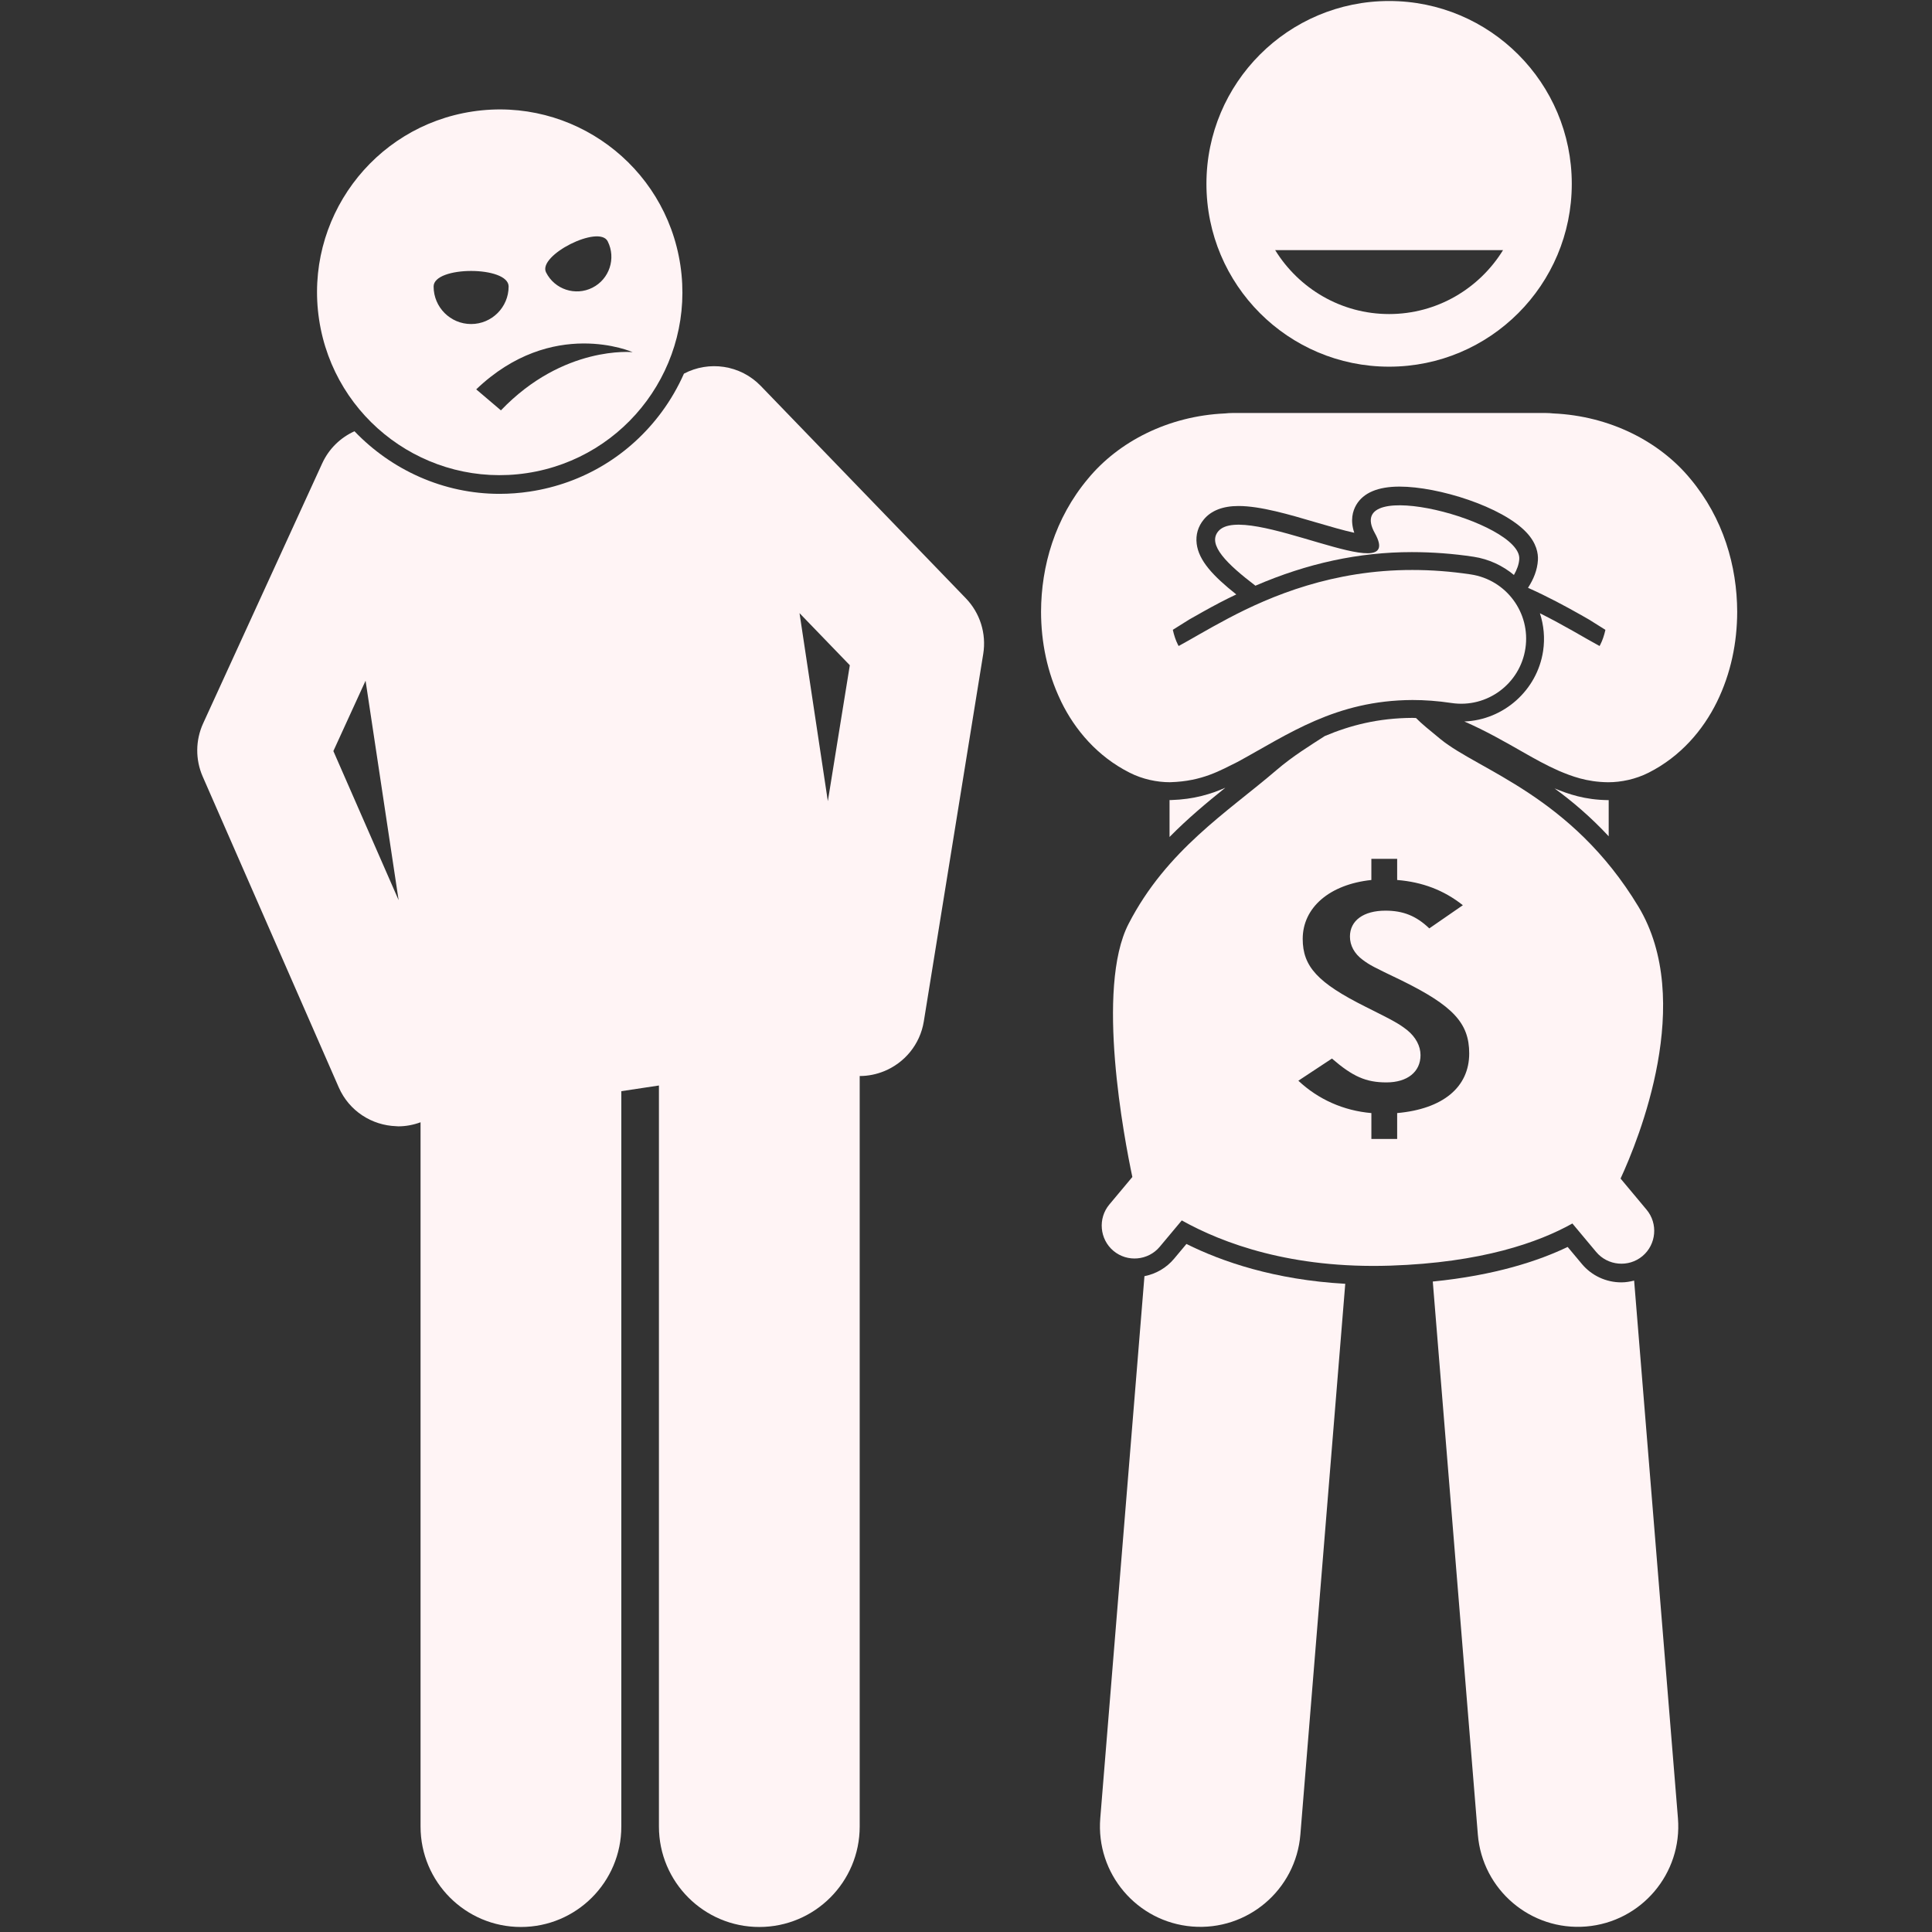 <svg xmlns="http://www.w3.org/2000/svg" xmlns:xlink="http://www.w3.org/1999/xlink" width="500" zoomAndPan="magnify" viewBox="0 0 375 375" height="500" preserveAspectRatio="xMidYMid meet" version="1.0"><rect x="0" y="0" width="375" height="375" fill="#333333" stroke="none"/><defs><clipPath id="a66d0ad129"><path d="M 202 80 L 337.219 80 L 337.219 152 L 202 152 Z M 202 80 " clip-rule="nonzero"/></clipPath></defs><path fill="#fff4f5" d="M 76.902 218.594 C 77.035 218.598 77.172 218.621 77.309 218.621 C 78.75 218.621 80.207 218.355 81.629 217.832 L 81.629 354.527 C 81.629 365.301 90.355 374.027 101.109 374.027 C 111.871 374.027 120.598 365.301 120.598 354.527 L 120.598 211.797 L 127.898 210.695 L 127.898 354.527 C 127.898 365.301 136.625 374.027 147.383 374.027 C 158.141 374.027 166.867 365.301 166.867 354.527 L 166.867 208.852 C 166.871 208.852 166.879 208.855 166.883 208.855 C 168.531 208.855 170.125 208.52 171.598 207.922 C 175.539 206.32 178.582 202.762 179.312 198.25 L 190.848 126.91 C 191.48 122.984 190.23 118.988 187.465 116.125 L 153.73 81.188 L 147.676 74.918 C 143.691 70.793 137.582 69.98 132.754 72.523 C 131.602 75.121 130.168 77.621 128.438 79.965 C 122.238 88.371 113.141 93.859 102.82 95.414 C 100.875 95.707 98.902 95.855 96.949 95.855 C 86.051 95.855 75.984 91.207 68.805 83.707 C 66.133 84.918 63.863 87.051 62.543 89.93 L 62.387 90.27 L 39.43 140.406 C 37.934 143.676 37.902 147.434 39.344 150.727 L 65.754 211.062 C 67.77 215.668 72.199 218.438 76.902 218.594 Z M 163.156 140.195 L 160.684 155.508 L 155.188 119.012 L 160.852 124.879 L 164.949 129.121 Z M 67.359 139.984 L 70.957 132.125 L 77.371 174.719 L 70.082 158.066 L 64.707 145.781 Z M 67.359 139.984 " fill-opacity="1" fill-rule="nonzero"/><path fill="#fff4f5" d="M 102.277 91.828 C 121.645 88.906 134.973 70.828 132.055 51.445 C 129.137 32.062 111.078 18.719 91.711 21.641 C 72.348 24.562 59.016 42.645 61.934 62.023 C 64.852 81.406 82.918 94.75 102.277 91.828 Z M 122.801 68.355 C 122.801 68.355 109.371 66.961 97.23 79.652 L 92.434 75.574 C 107.211 61.449 122.801 68.355 122.801 68.355 Z M 117.953 46.84 C 119.617 50.145 118.289 54.176 114.984 55.844 C 111.68 57.508 107.652 56.18 105.988 52.871 C 104.324 49.562 116.289 43.531 117.953 46.84 Z M 98.723 55.609 C 98.723 59.633 95.461 62.895 91.441 62.895 C 87.422 62.895 84.164 59.633 84.164 55.609 C 84.164 51.586 98.723 51.586 98.723 55.609 Z M 98.723 55.609 " fill-opacity="1" fill-rule="nonzero"/><path fill="#fff4f5" d="M 227.273 155.293 L 227.043 155.293 C 227.031 155.293 227.02 155.293 227.008 155.293 L 227.008 162.457 C 230.551 158.855 234.266 155.77 237.836 152.898 C 235.145 154.086 231.824 155.156 227.273 155.293 Z M 227.273 155.293 " fill-opacity="1" fill-rule="nonzero"/><path fill="#fff4f5" d="M 312.184 155.301 L 312.039 155.301 C 307.645 155.246 304.422 154.137 301.738 153.027 C 305.188 155.543 308.762 158.578 312.246 162.324 L 312.246 155.297 C 312.223 155.297 312.203 155.301 312.184 155.301 Z M 312.184 155.301 " fill-opacity="1" fill-rule="nonzero"/><path fill="#fff4f5" d="M 227.887 244.32 C 226.402 246.094 224.371 247.27 222.137 247.703 L 213.562 352.914 C 212.688 363.652 220.676 373.062 231.398 373.938 C 242.121 374.809 251.527 366.824 252.402 356.086 L 261.113 249.184 C 247.426 248.418 237.184 244.887 230.285 241.453 Z M 227.887 244.32 " fill-opacity="1" fill-rule="nonzero"/><path fill="#fff4f5" d="M 307.035 245.328 L 304.281 242.031 C 298.664 244.727 290.188 247.543 278.102 248.746 L 286.848 356.086 C 287.723 366.824 297.129 374.809 307.852 373.934 C 318.574 373.059 326.562 363.652 325.688 352.914 L 317.184 248.562 C 316.379 248.766 315.559 248.906 314.715 248.906 C 311.738 248.91 308.938 247.605 307.035 245.328 Z M 307.035 245.328 " fill-opacity="1" fill-rule="nonzero"/><path fill="#fff4f5" d="M 234.168 35.684 C 234.168 55.285 250.043 71.172 269.625 71.172 C 289.211 71.172 305.082 55.285 305.082 35.684 C 305.082 16.086 289.211 0.195 269.625 0.195 C 250.043 0.195 234.168 16.086 234.168 35.684 Z M 291.742 48.547 C 287.156 55.98 278.973 60.957 269.625 60.957 C 260.277 60.957 252.094 55.98 247.508 48.547 Z M 291.742 48.547 " fill-opacity="1" fill-rule="nonzero"/><path fill="#fff4f5" d="M 293.852 111.602 C 294.438 110.574 294.824 109.547 294.891 108.512 C 295.336 101.23 260.465 92.043 266.848 103.469 C 273.227 114.898 241.492 97.082 236.457 103.133 C 234.293 105.73 238.199 109.504 243.676 113.684 C 253.766 109.328 263.766 107.164 274.031 107.164 C 278.043 107.164 282.031 107.465 286.008 108.062 C 289.004 108.52 291.676 109.789 293.852 111.602 Z M 293.852 111.602 " fill-opacity="1" fill-rule="nonzero"/><path fill="#fff4f5" d="M 279.609 143.473 C 277.465 141.715 275.906 140.457 274.848 139.367 C 274.617 139.363 274.387 139.34 274.156 139.34 C 267.477 139.375 262.074 140.789 257.152 142.859 C 254.32 144.695 250.969 146.723 247.707 149.523 C 238.301 157.59 226.438 164.984 219.051 179.328 C 212.621 191.801 218.219 221.043 219.789 228.453 L 215.32 233.797 C 213.07 236.492 213.43 240.539 216.121 242.793 C 218.812 245.047 222.859 244.688 225.109 241.992 L 229.383 236.883 C 237.355 241.34 250.652 246.285 269.871 245.66 C 287.586 245.078 298.641 241.145 305.199 237.48 L 309.816 243.004 C 312.07 245.695 316.113 246.059 318.805 243.805 C 321.496 241.551 321.855 237.5 319.605 234.809 L 314.551 228.758 C 318.086 221.109 329.043 194.254 318.008 175.965 C 305.02 154.449 286.996 149.523 279.609 143.473 Z M 271.188 216.047 L 271.188 221.074 L 266.184 221.074 L 266.184 216.047 C 260.797 215.586 255.883 213.402 252.008 209.766 L 258.527 205.465 C 262.59 208.973 265.141 210.094 269.109 210.094 C 273.172 210.094 275.723 208.043 275.723 204.805 C 275.723 203.016 274.777 201.297 273.172 199.977 C 271.566 198.719 270.621 198.188 265.047 195.41 C 255.785 190.777 252.855 187.605 252.855 182.246 C 252.855 176.164 258.055 171.664 266.18 170.805 L 266.18 166.703 L 271.188 166.703 L 271.188 170.805 C 276.102 171.203 280.258 172.789 283.941 175.699 L 277.426 180.199 C 274.871 177.754 272.324 176.758 268.918 176.758 C 264.668 176.758 262.023 178.676 262.023 181.785 C 262.023 183.508 262.871 185.094 264.477 186.285 C 265.895 187.344 266.559 187.672 271.941 190.254 C 282.055 195.215 285.172 198.586 285.172 204.473 C 285.176 211.02 280.07 215.254 271.188 216.047 Z M 271.188 216.047 " fill-opacity="1" fill-rule="nonzero"/><g clip-path="url(#a66d0ad129)"><path fill="#fff4f5" d="M 219.246 149.969 C 221.781 151.266 224.621 151.828 227.043 151.828 C 227.086 151.828 227.129 151.828 227.176 151.824 C 233.395 151.645 236.898 149.516 240.273 147.855 C 250.031 142.535 259.219 135.938 274.156 135.871 C 276.52 135.871 279.031 136.047 281.742 136.453 C 288.625 137.488 295.047 132.742 296.082 125.848 C 297.117 118.953 292.375 112.535 285.488 111.496 C 281.551 110.902 277.773 110.633 274.16 110.633 C 258.816 110.605 246.746 115.602 238.332 120.062 C 234.328 122.176 231.051 124.164 228.773 125.391 C 228.715 125.289 228.656 125.176 228.598 125.062 C 228.215 124.301 227.883 123.332 227.645 122.246 L 230.824 120.25 C 232.512 119.289 234.52 118.148 236.715 116.992 C 237.801 116.418 238.879 115.902 239.961 115.379 C 235.414 111.766 232.684 108.805 232.277 105.555 C 232.055 103.812 232.539 102.172 233.672 100.812 C 235.105 99.09 237.371 98.215 240.402 98.215 C 244.633 98.215 250.188 99.848 255.559 101.43 C 258.156 102.191 260.816 102.973 262.863 103.41 C 262.039 100.973 262.566 99.168 263.246 98.004 C 264.629 95.645 267.457 94.449 271.656 94.449 C 279.18 94.449 291.574 98.336 296.281 103.344 C 298.266 105.453 298.586 107.441 298.508 108.734 C 298.391 110.629 297.68 112.402 296.586 114.094 C 300.434 115.816 303.812 117.641 306.926 119.398 C 307.445 119.695 307.945 119.98 308.43 120.258 L 311.609 122.25 C 311.371 123.336 311.035 124.301 310.648 125.062 C 310.594 125.176 310.535 125.285 310.48 125.391 C 309.094 124.637 307.285 123.602 305.227 122.422 C 303.355 121.367 301.242 120.203 298.895 119.031 C 299.641 121.328 299.898 123.82 299.516 126.363 C 298.371 133.977 291.855 139.75 284.227 140.039 C 288.359 141.836 292.117 143.988 295.816 146.102 C 297.949 147.312 300.074 148.516 302.555 149.609 C 305.035 150.66 307.965 151.781 312.078 151.832 C 312.113 151.832 312.148 151.832 312.184 151.832 C 314.621 151.832 317.461 151.266 320.004 149.973 C 326.219 146.832 330.578 141.691 333.258 136.234 C 335.953 130.734 337.176 124.773 337.188 118.754 C 337.164 109.887 334.504 100.594 328.098 92.938 C 322.156 85.719 312.5 80.727 301.457 80.246 C 301 80.195 300.539 80.164 300.066 80.164 L 239.188 80.164 C 238.719 80.164 238.254 80.195 237.801 80.246 C 226.758 80.73 217.102 85.723 211.16 92.938 C 204.75 100.59 202.09 109.891 202.066 118.754 C 202.078 124.652 203.262 130.496 205.848 135.91 C 205.898 136.02 205.941 136.129 205.996 136.234 C 208.668 141.695 213.035 146.84 219.246 149.969 Z M 219.246 149.969 " fill-opacity="1" fill-rule="nonzero"/></g></svg>